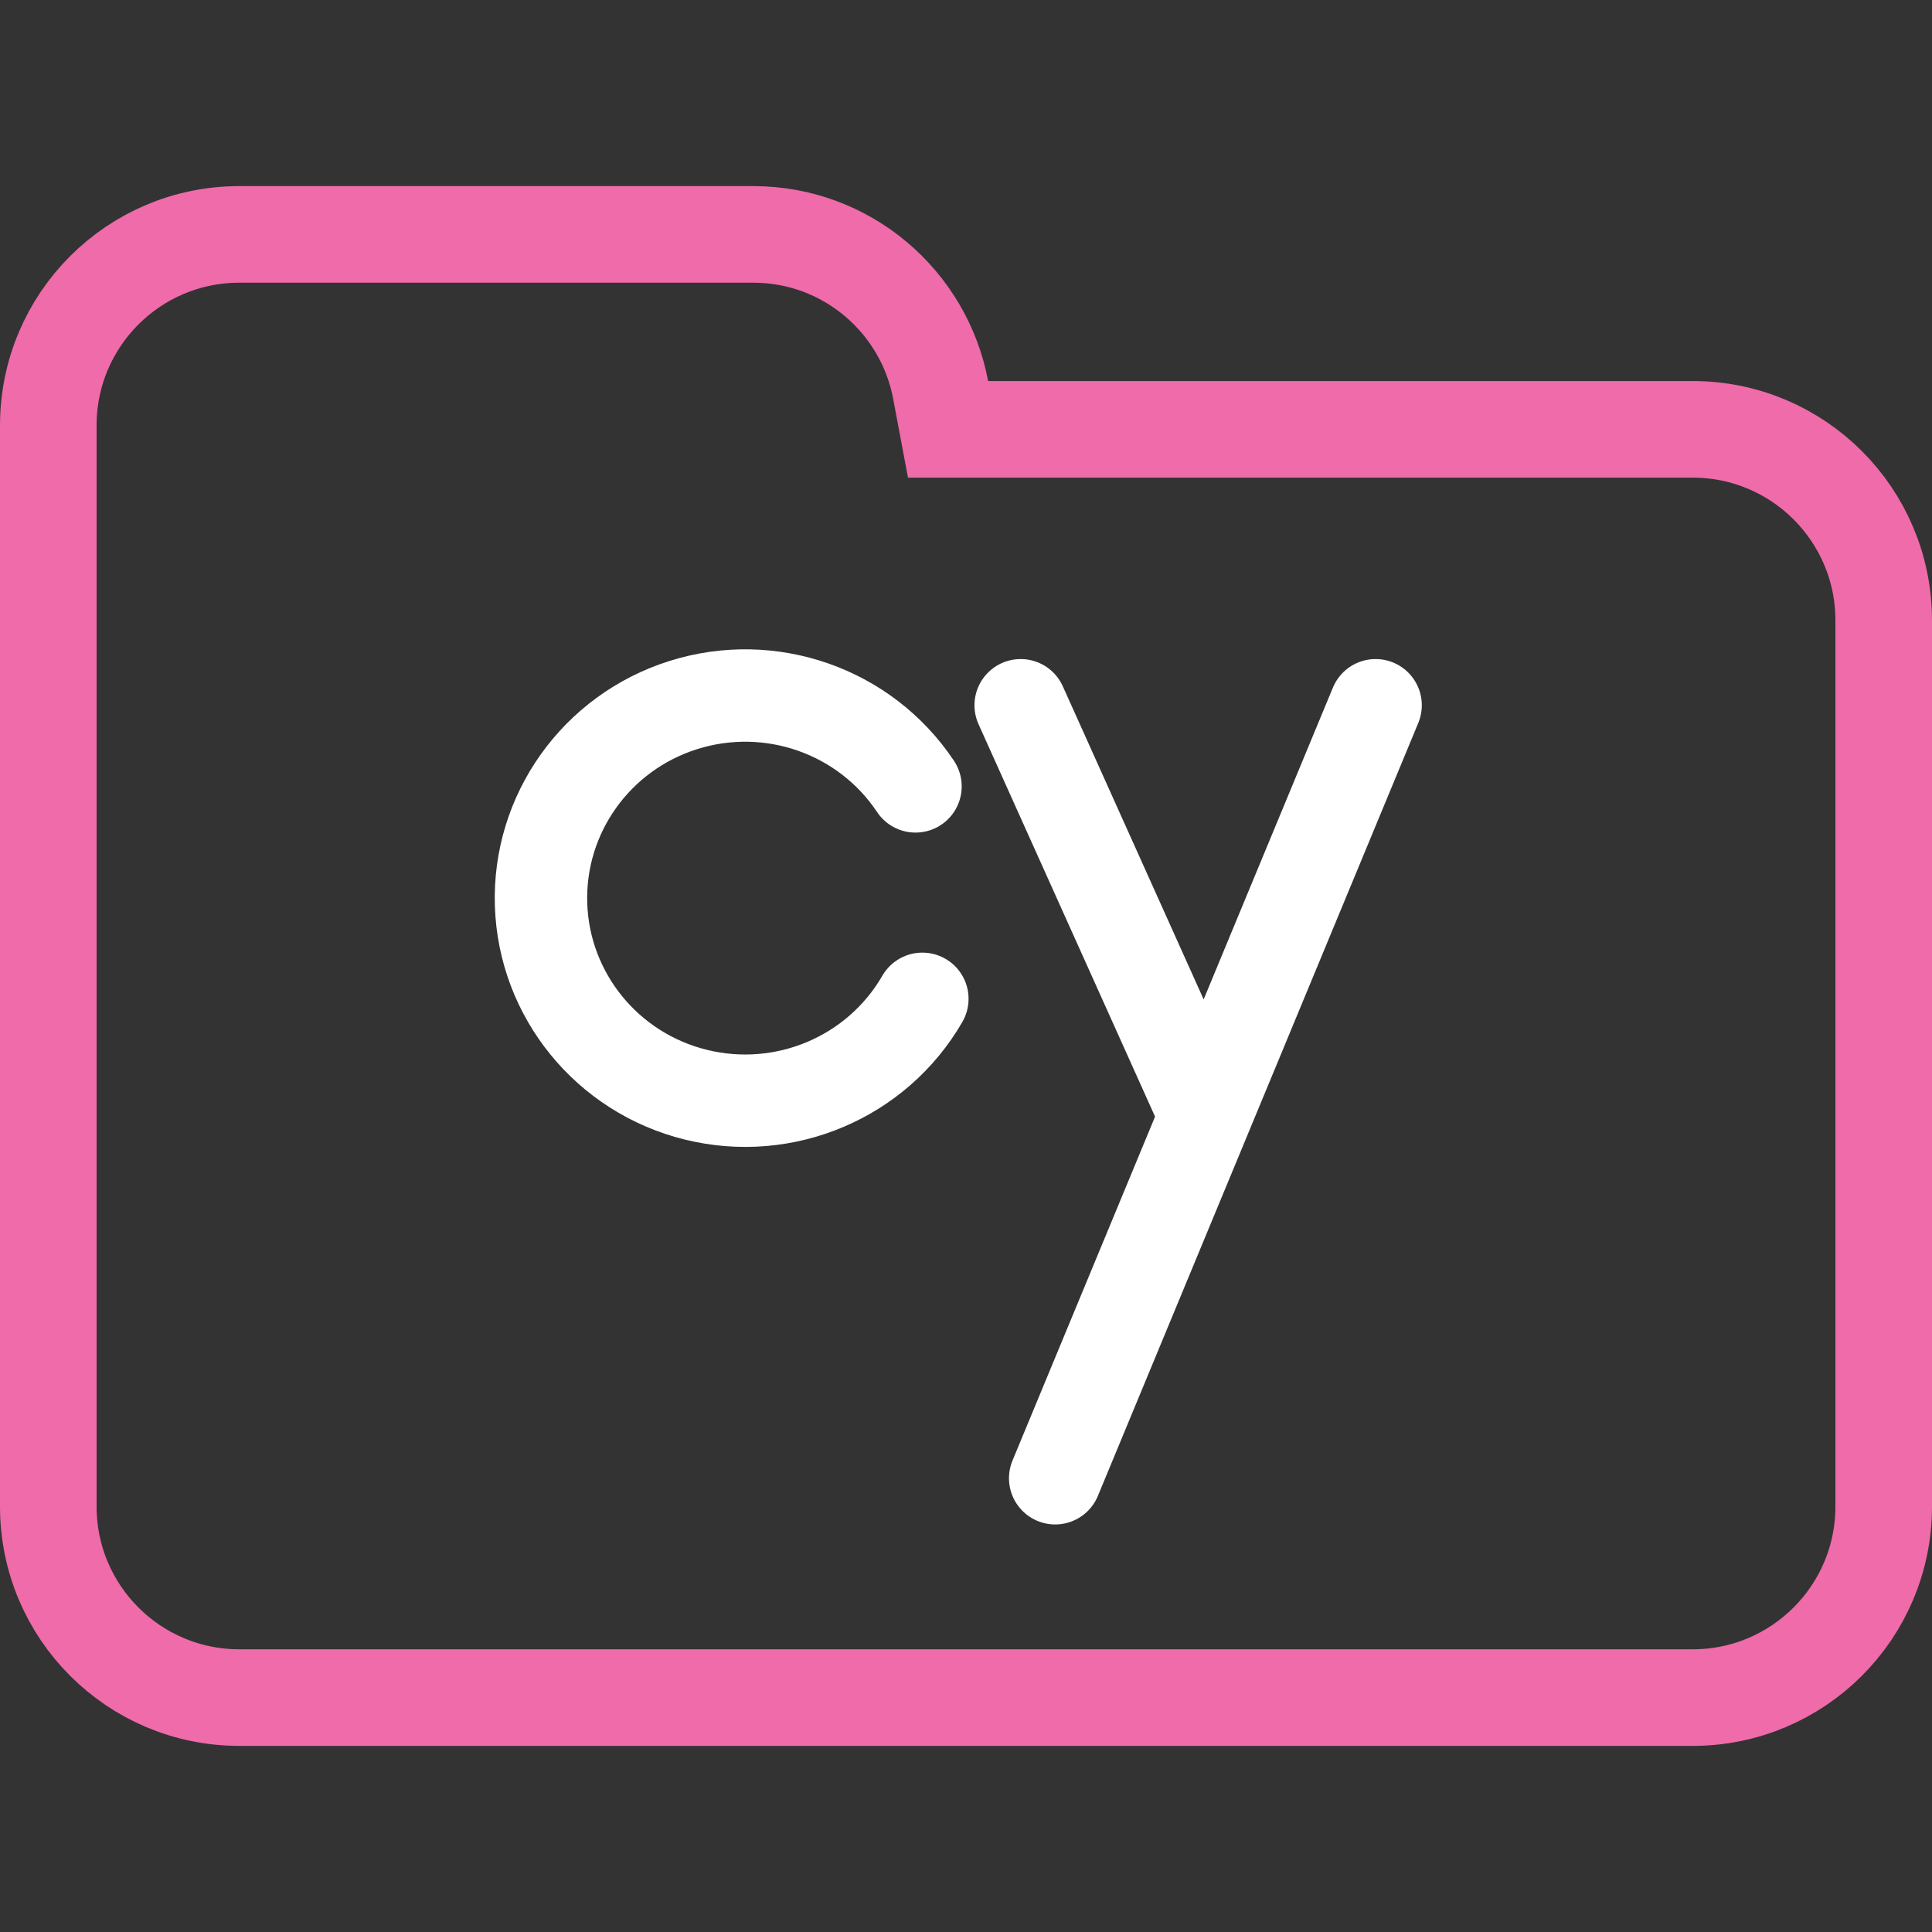 <svg width="100" height="100" viewBox="0 0 100 100" fill="none" xmlns="http://www.w3.org/2000/svg">
<rect x="0" y="0" width="100" height="100" fill="#333333" stroke="none"/>
<g clip-path="url(#clip0_310_1969)">
<path d="M48.688 20.184L49.071 22.223H51.145H87.615C93.072 22.223 97.5 26.647 97.5 32.108V77.982C97.5 83.438 93.071 87.867 87.615 87.867H12.385C6.927 87.867 2.5 83.438 2.5 77.982V42.203V32.108V22.018C2.5 16.557 6.926 12.133 12.385 12.133H38.991C43.815 12.133 47.826 15.597 48.688 20.184Z" stroke="#EF6BAA" stroke-width="5"/>
<path d="M47.741 51.699C45.391 55.769 40.603 57.795 36.015 56.661C31.428 55.528 28.157 51.51 28.005 46.821C27.855 42.134 30.859 37.917 35.365 36.495C39.87 35.072 44.779 36.791 47.386 40.703M62.226 57.392L52.83 36.504M54.616 76.514L71.201 36.504" stroke="white" stroke-width="4.783" stroke-linecap="round" stroke-linejoin="round"/>
</g>
<defs>
<clipPath id="clip0_310_1969">
<rect width="100" height="100" fill="white"/>
</clipPath>
</defs>
</svg>
